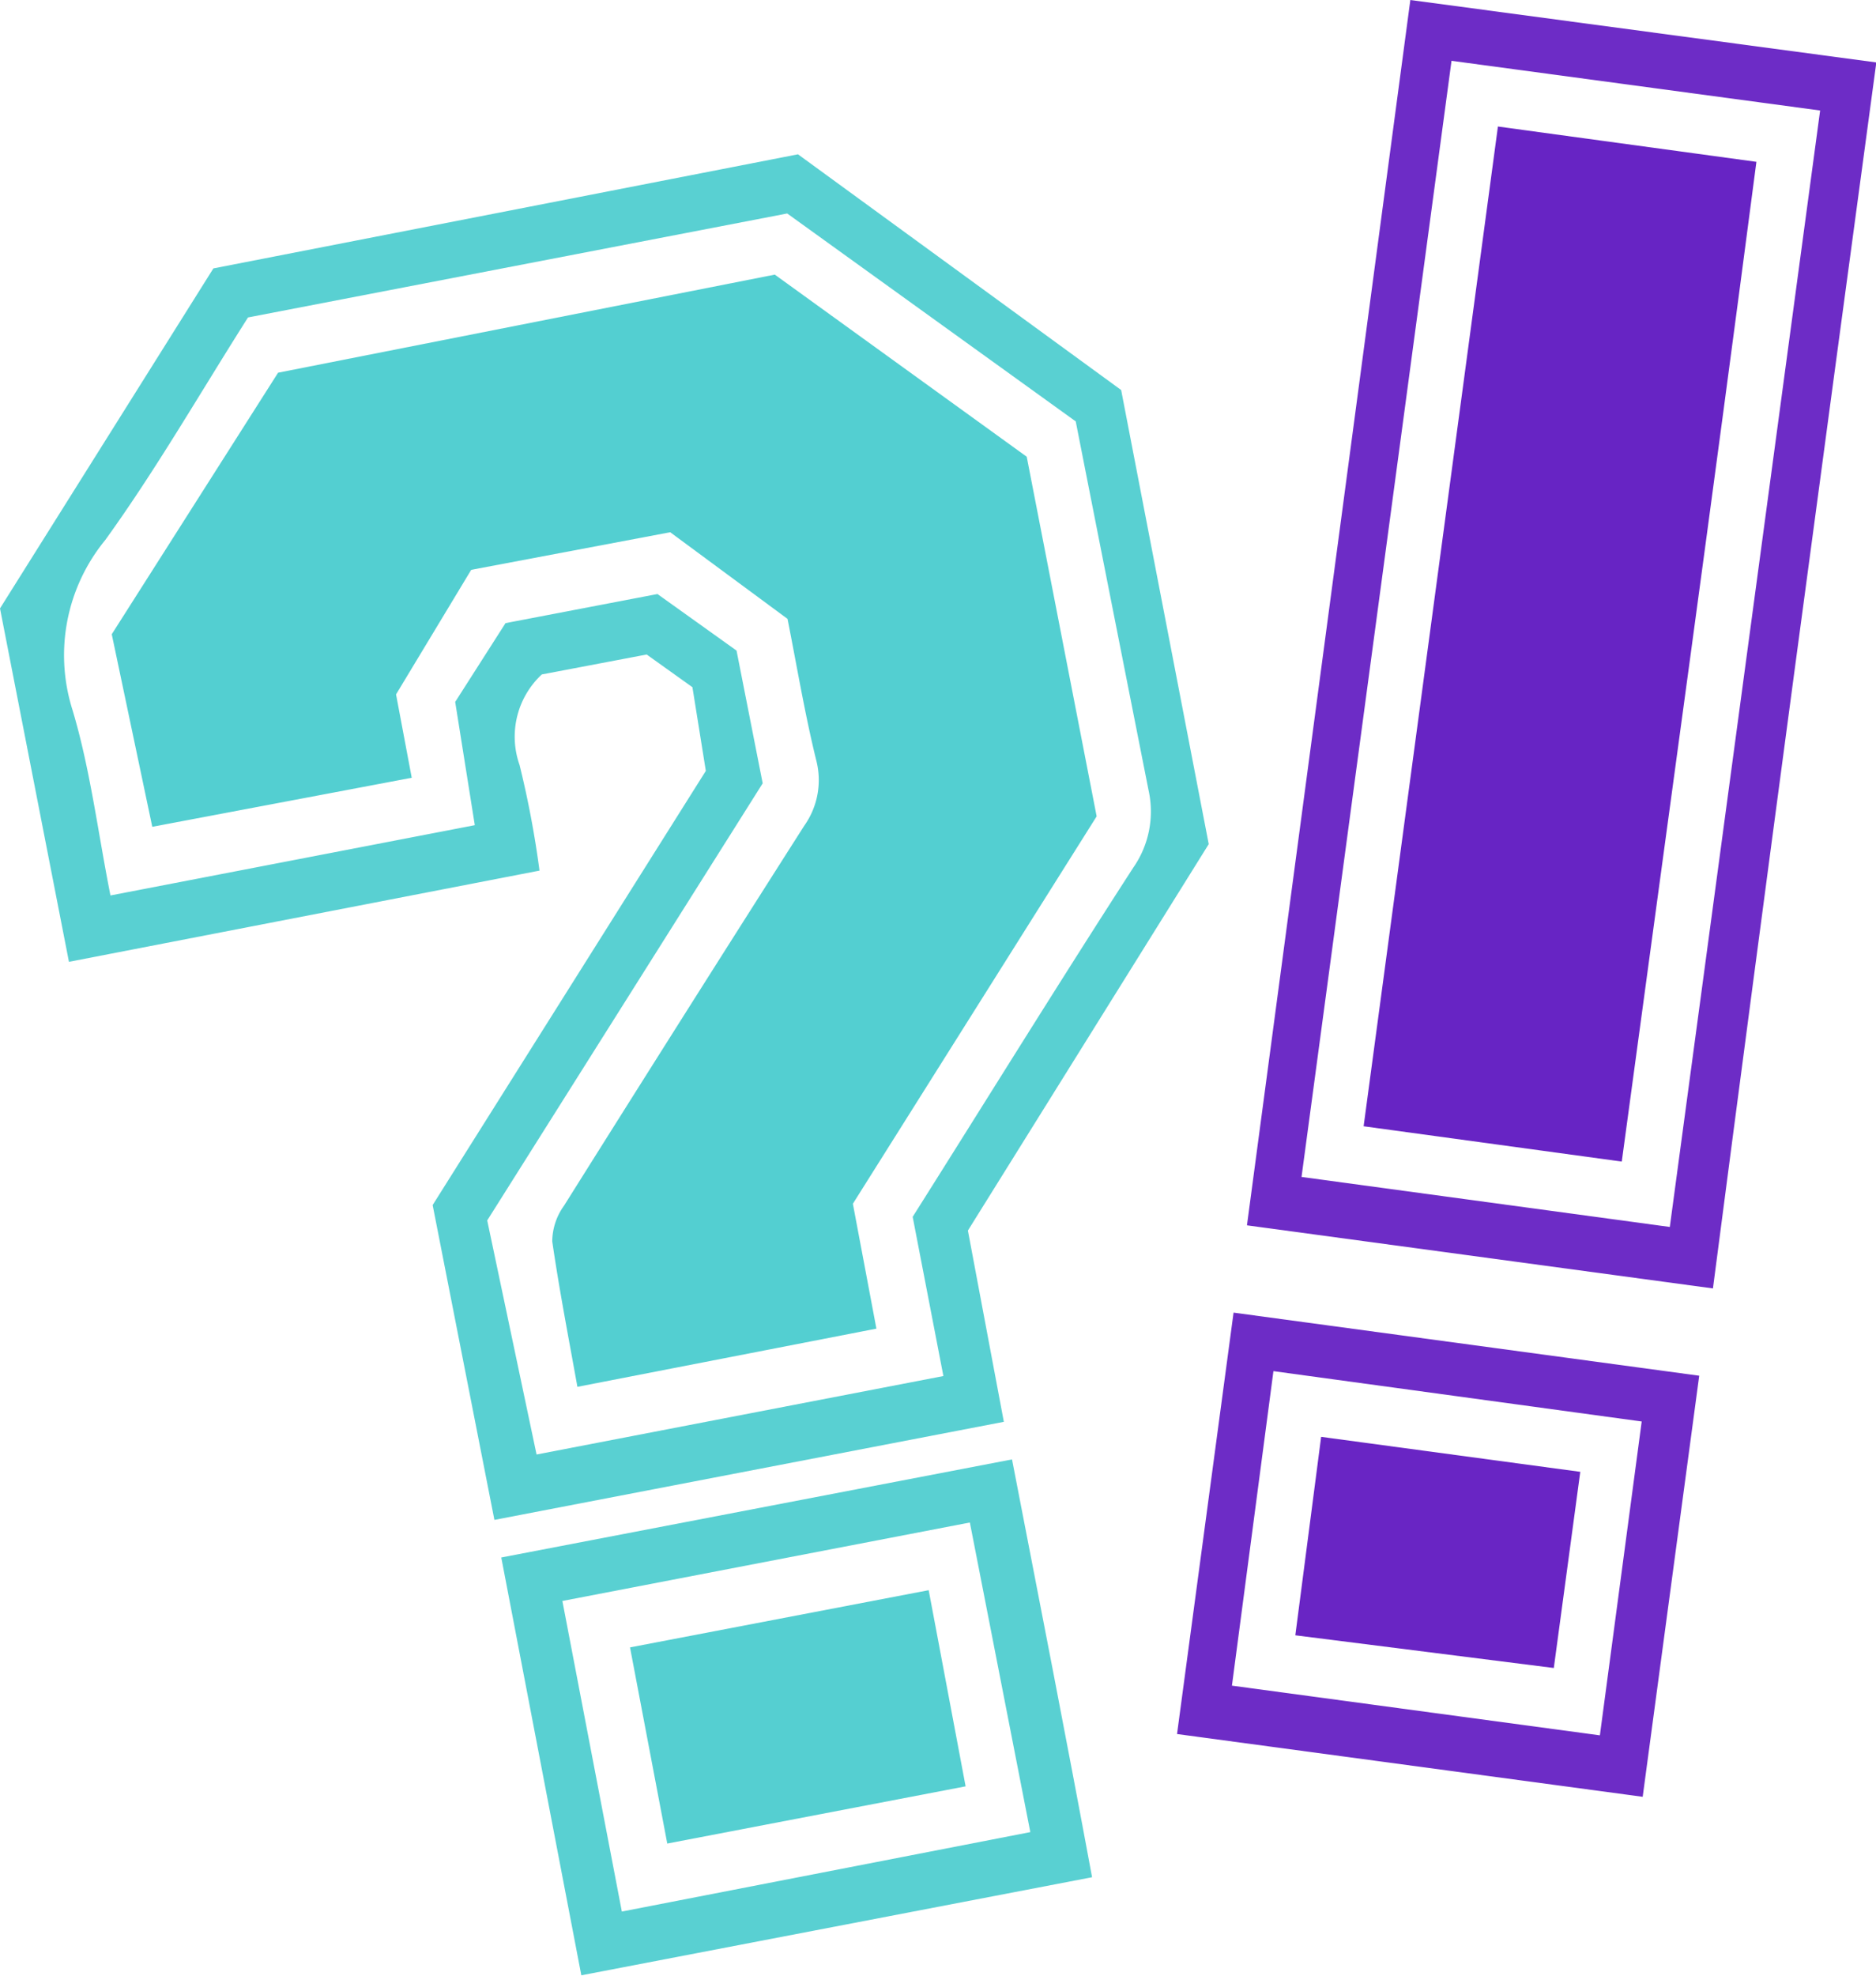 <svg id="Zeichenfläche_1" data-name="Zeichenfläche 1" xmlns="http://www.w3.org/2000/svg" viewBox="0 0 57.41 60.45"><defs><style>.cls-1{isolation:isolate;}.cls-2{fill:#6d2cc6;}.cls-3{fill:#6724c4;}.cls-4{fill:#6925c4;}.cls-5{fill:#59d0d2;}.cls-6{fill:#53cfd1;}.cls-7{fill:#55cfd1;}</style></defs><g class="cls-1"><path class="cls-2" d="M199,80.77l-14.26-1.93,5-37.48L204,43.27C202.31,55.78,200.64,68.18,199,80.77Zm-8-37.55-4.59,34.14,11.27,1.53,4.6-34.15Z" transform="translate(-146.58 -41.36)"/><path class="cls-2" d="M184.33,81.51l14.25,1.93-1.73,12.88L182.6,94.4Zm1.22,1.79-1.27,9.62,11.26,1.52,1.28-9.6Z" transform="translate(-146.58 -41.36)"/><path class="cls-3" d="M196.21,76.89l-7.9-1.08,4.11-30.58,7.91,1.08C199,56.49,197.6,66.61,196.21,76.89Z" transform="translate(-146.58 -41.36)"/><path class="cls-4" d="M194.94,86.38l-.81,6-7.91-1,.79-6.07Z" transform="translate(-146.58 -41.36)"/><path class="cls-5" d="M159.82,78.22l8.36-13.28-.41-2.56-1.4-1-3.21.61a2.6,2.6,0,0,0-.68,2.77,29.65,29.65,0,0,1,.61,3.23l-14.4,2.79-2.11-10.81,6.53-10.4L171,46.08l9.89,7.21,2.68,13.89L176.2,79l1.1,5.85-15.59,3Zm14.69.36c2.28-3.61,4.48-7.17,6.75-10.68a3,3,0,0,0,.47-2.36c-.74-3.74-1.48-7.48-2.23-11.29l-8.83-6.36-16.5,3.18c-1.48,2.33-2.81,4.65-4.37,6.81a5.55,5.55,0,0,0-1,5.2c.54,1.8.77,3.7,1.16,5.67l11.15-2.15-.6-3.77,1.54-2.41,4.65-.89,2.42,1.73.8,4.06-8.43,13.37L163,85.85l12.45-2.4Z" transform="translate(-146.58 -41.36)"/><path class="cls-5" d="M180,98.78l-15.63,3L161.92,89l15.63-3C178.39,90.34,179.2,94.46,180,98.78Zm-16.21-8.45,1.82,9.5,12.5-2.43-1.85-9.47Z" transform="translate(-146.58 -41.36)"/><path class="cls-6" d="M172.68,78.18,173.4,82l-9.15,1.78c-.27-1.5-.56-3-.77-4.45a1.89,1.89,0,0,1,.36-1.09q3.66-5.83,7.35-11.62a2.41,2.41,0,0,0,.37-2c-.35-1.42-.59-2.87-.88-4.33l-3.59-2.65L161,58.79,158.7,62.6l.48,2.55-7.94,1.5L150,60.76l5.09-8,15.2-3L178,55.33l2.14,11Z" transform="translate(-146.58 -41.36)"/><path class="cls-7" d="M176.13,96,167,97.75l-1.14-6L175,90Z" transform="translate(-146.58 -41.36)"/></g></svg>